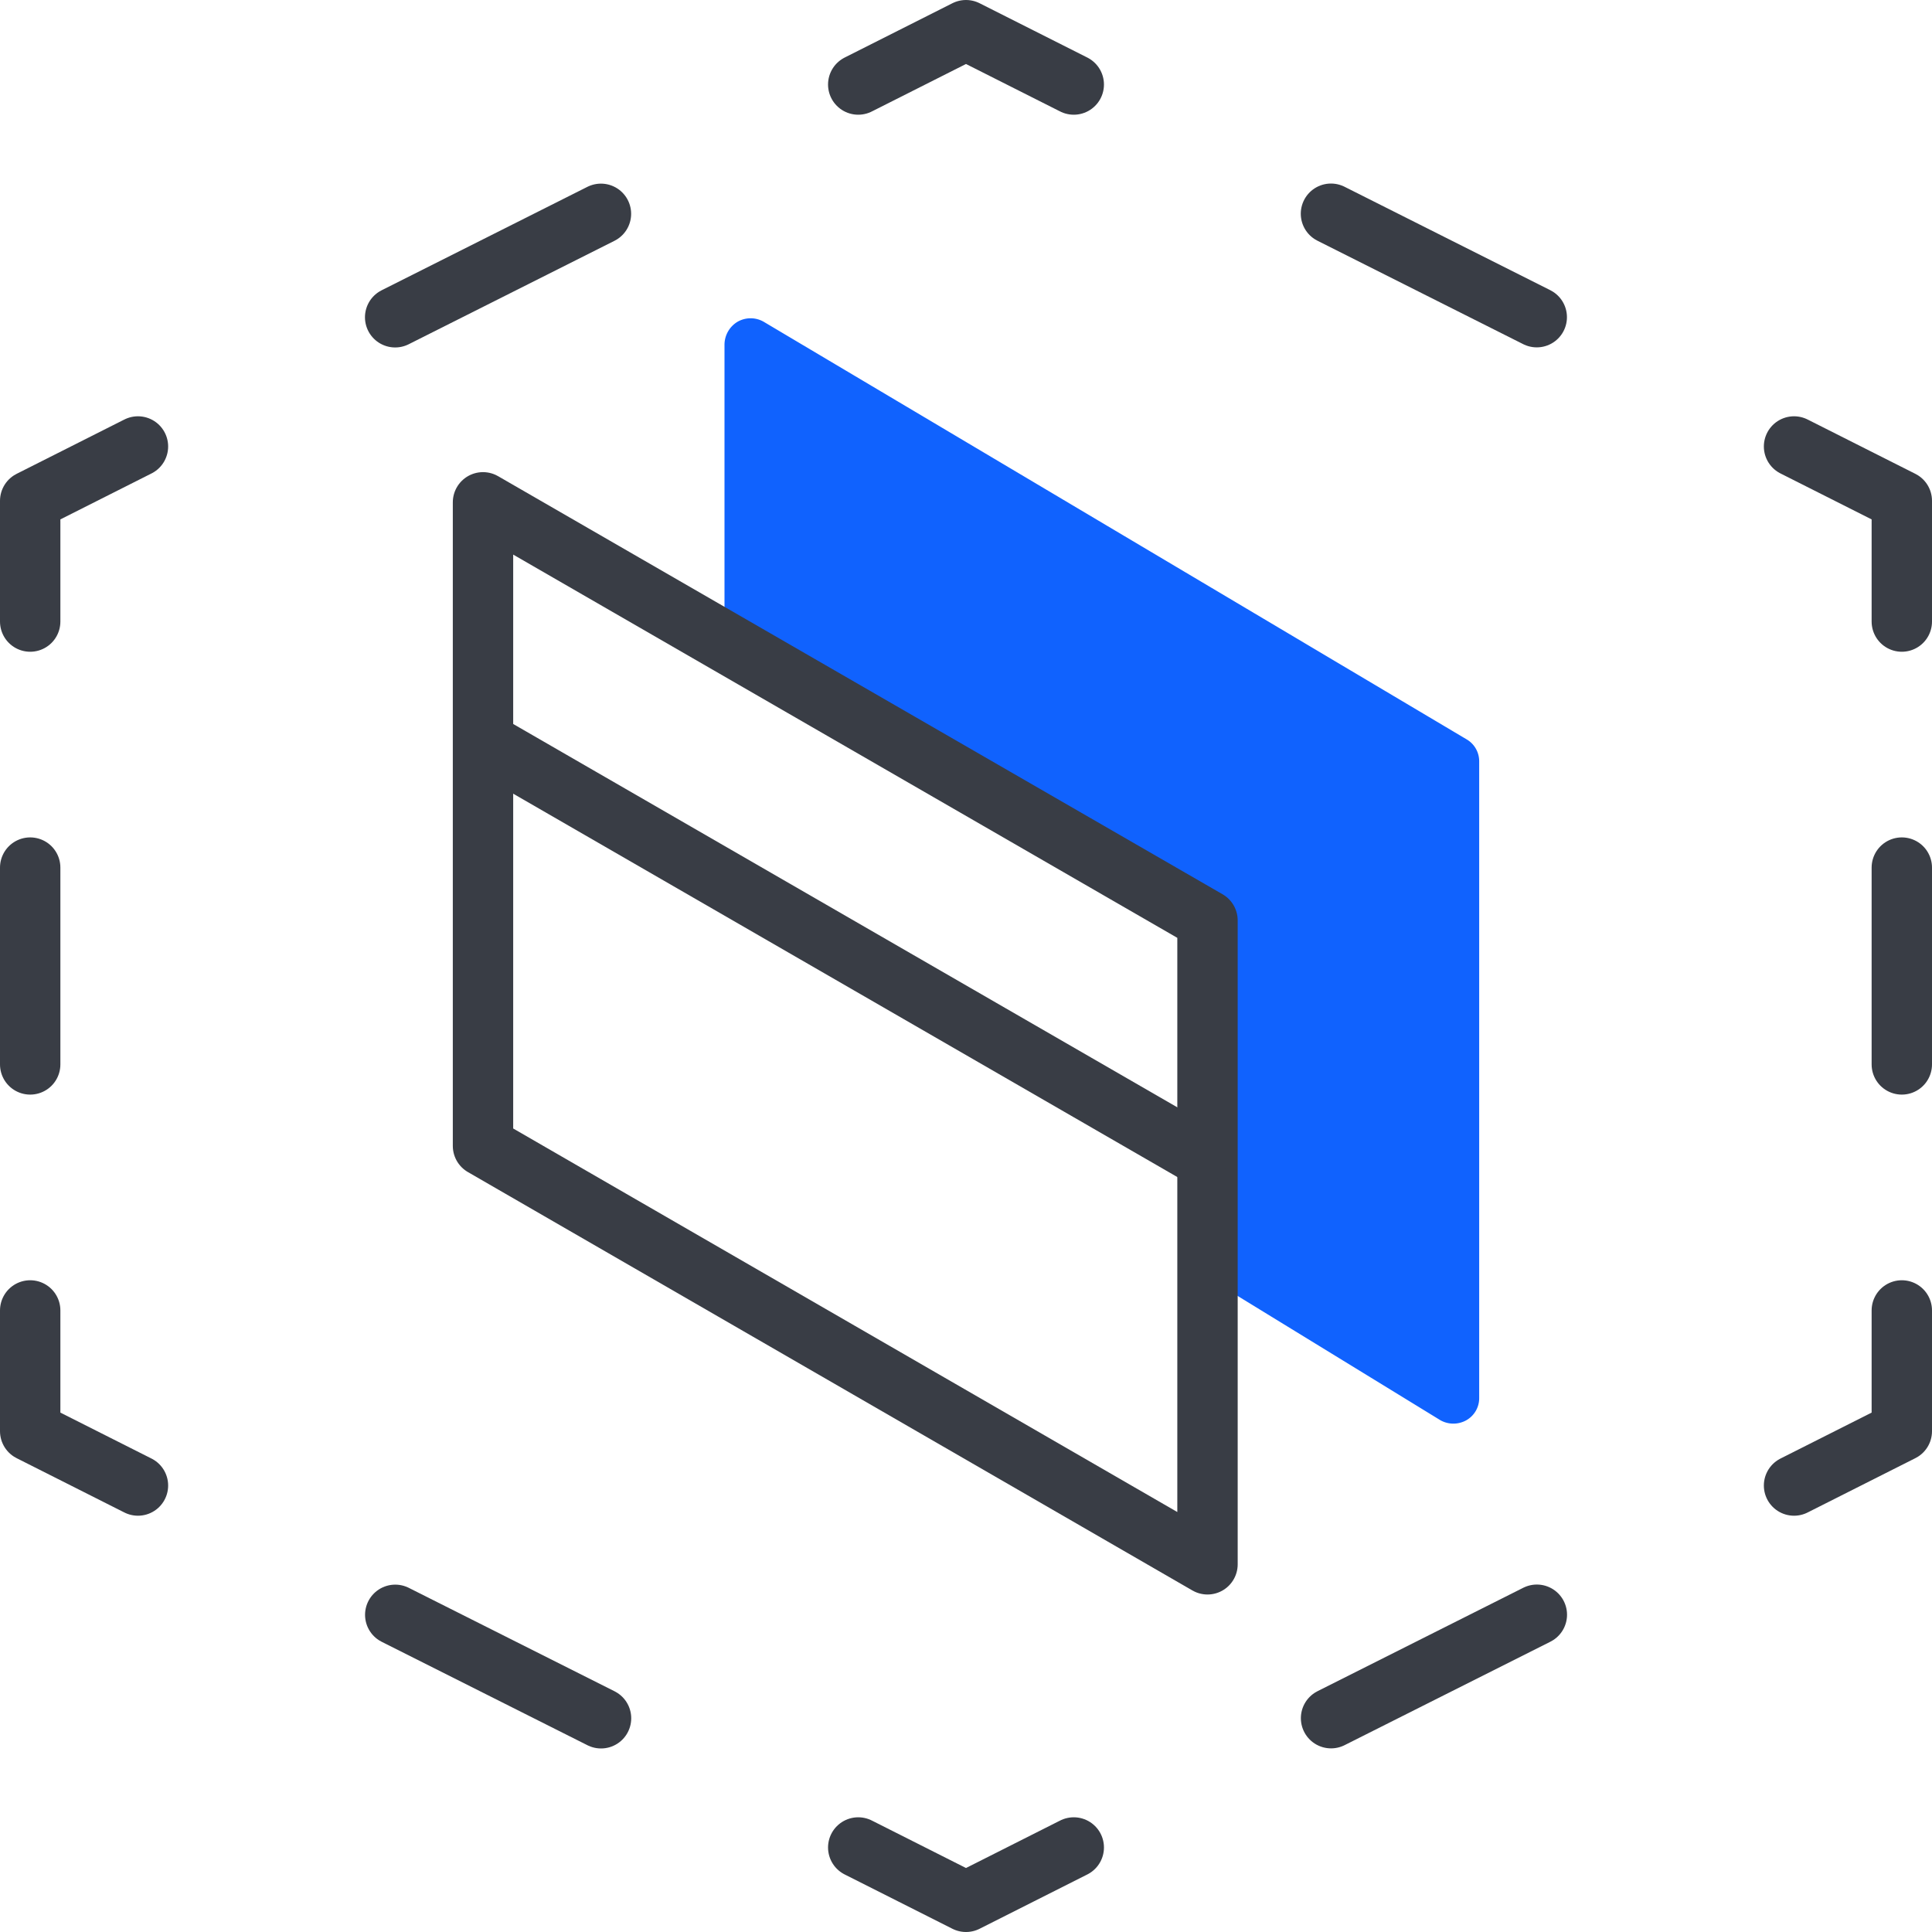 <svg xmlns="http://www.w3.org/2000/svg" viewBox="0 0 64 64"><defs><style>.cls-1,.cls-2,.cls-3,.cls-4{fill:none;stroke:#393d45;stroke-linecap:round;stroke-linejoin:round;stroke-width:2px;}.cls-2{stroke-dasharray:7.63 9.54;}.cls-3{stroke-dasharray:7.63 9.54;}.cls-4{stroke-dasharray:6.52 8.15;}.cls-5{fill:#1062fe;}</style></defs><title>vulnerability scan_2</title><g id="Warstwa_2" data-name="Warstwa 2"><g id="Warstwa_1-2" data-name="Warstwa 1"><polyline class="cls-1" points="63 43.41 63 47.41 59.43 49.21"/><line class="cls-2" x1="50.91" y1="53.49" x2="39.83" y2="59.06"/><polyline class="cls-1" points="35.57 61.2 32 63 28.43 61.2"/><line class="cls-3" x1="19.91" y1="56.92" x2="8.83" y2="51.35"/><polyline class="cls-1" points="4.57 49.21 1 47.41 1 43.41"/><line class="cls-4" x1="1" y1="35.26" x2="1" y2="24.66"/><polyline class="cls-1" points="1 20.59 1 16.59 4.57 14.79"/><line class="cls-3" x1="13.09" y1="10.51" x2="24.17" y2="4.94"/><polyline class="cls-1" points="28.43 2.8 32 1 35.57 2.8"/><line class="cls-2" x1="44.09" y1="7.08" x2="55.17" y2="12.65"/><polyline class="cls-1" points="59.43 14.79 63 16.59 63 20.59"/><line class="cls-4" x1="63" y1="28.74" x2="63" y2="39.34"/><path class="cls-5" d="M48.58,24.49,25.3,10.66a.87.87,0,0,0-.87,0,.89.89,0,0,0-.43.75v9.9a.85.85,0,0,0,.43.75L40,30.66,39.93,41.8a.84.84,0,0,0,.4.72l7.39,4.53a.88.88,0,0,0,.85,0,.84.84,0,0,0,.43-.74V25.22A.84.84,0,0,0,48.58,24.49Z"/><polygon class="cls-1" points="40 51.82 16 37.96 16 16.64 40 30.49 40 51.82"/><line class="cls-1" x1="16.26" y1="24.71" x2="39.7" y2="38.24"/></g></g></svg>